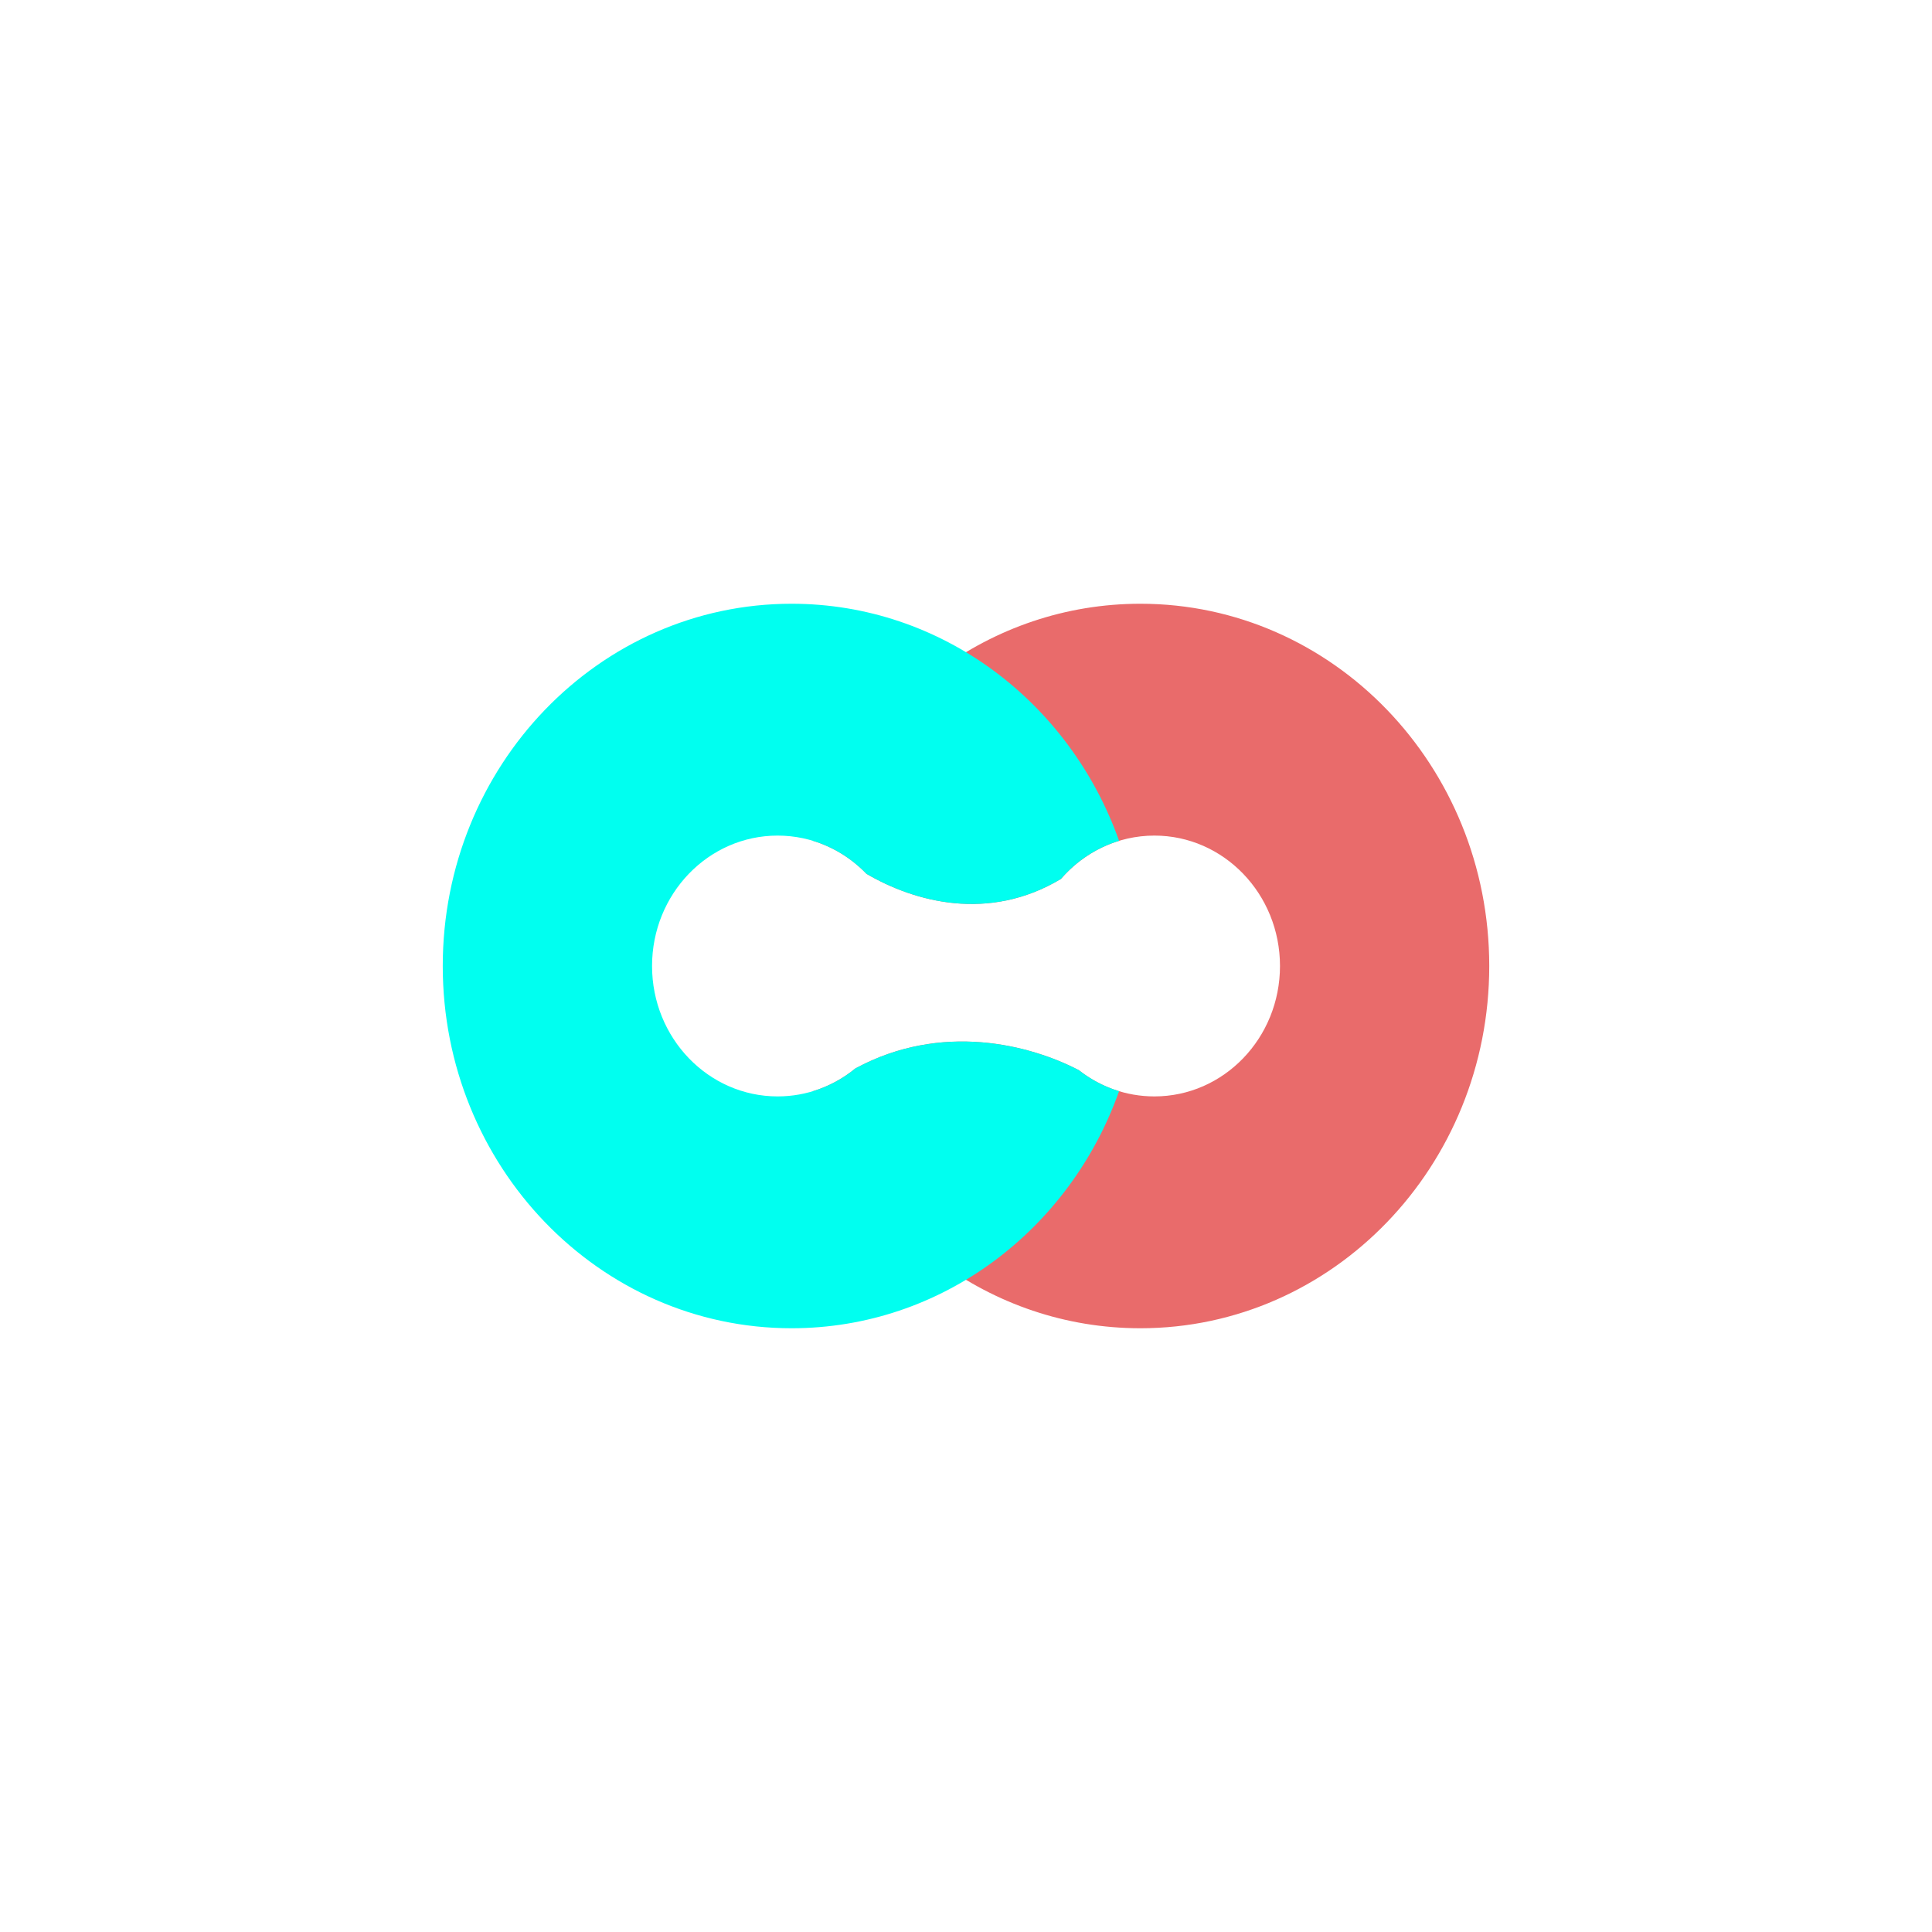 <svg width="48" height="48" viewBox="0 0 48 48" fill="none" xmlns="http://www.w3.org/2000/svg">
<rect opacity="0.1" x="0.5" y="0.5" width="47" height="47" rx="23.5" stroke="white"/>
<g filter="url(#filter0_d_49_573)">
<path fill-rule="evenodd" clip-rule="evenodd" d="M28.333 33C33.12 33 37 28.971 37 24C37 19.029 33.12 15 28.333 15C24.599 15 21.417 17.452 20.198 20.89C20.707 21.045 21.162 21.33 21.527 21.71C22.718 22.407 24.561 22.914 26.359 21.837C26.93 21.176 27.759 20.76 28.681 20.76C30.404 20.76 31.801 22.211 31.801 24C31.801 25.79 30.404 27.24 28.681 27.24C27.976 27.24 27.326 26.998 26.804 26.588C25.59 25.956 23.393 25.385 21.251 26.545C20.942 26.798 20.585 26.992 20.198 27.11C21.417 30.548 24.599 33 28.333 33Z" fill="#E96B6B"/>
<path fill-rule="evenodd" clip-rule="evenodd" d="M27.803 20.89C26.584 17.452 23.401 15 19.667 15C14.88 15 11 19.029 11 24C11 28.971 14.88 33 19.667 33C23.401 33 26.584 30.548 27.803 27.11C27.437 26.999 27.1 26.82 26.804 26.588C25.59 25.956 23.393 25.385 21.251 26.545C20.72 26.98 20.049 27.24 19.32 27.24C17.597 27.24 16.2 25.789 16.2 24C16.2 22.211 17.597 20.76 19.32 20.76C20.182 20.76 20.962 21.123 21.527 21.71C22.718 22.407 24.561 22.914 26.359 21.837C26.741 21.394 27.239 21.062 27.803 20.89Z" fill="#00FFF0"/>
</g>
<defs>
<filter id="filter0_d_49_573" x="1" y="5" width="46" height="38" filterUnits="userSpaceOnUse" color-interpolation-filters="sRGB">
<feFlood flood-opacity="0" result="BackgroundImageFix"/>
<feColorMatrix in="SourceAlpha" type="matrix" values="0 0 0 0 0 0 0 0 0 0 0 0 0 0 0 0 0 0 127 0" result="hardAlpha"/>
<feOffset/>
<feGaussianBlur stdDeviation="5"/>
<feComposite in2="hardAlpha" operator="out"/>
<feColorMatrix type="matrix" values="0 0 0 0 0.659 0 0 0 0 0.663 0 0 0 0 0.686 0 0 0 0.4 0"/>
<feBlend mode="normal" in2="BackgroundImageFix" result="effect1_dropShadow_49_573"/>
<feBlend mode="normal" in="SourceGraphic" in2="effect1_dropShadow_49_573" result="shape"/>
</filter>
</defs>
</svg>
